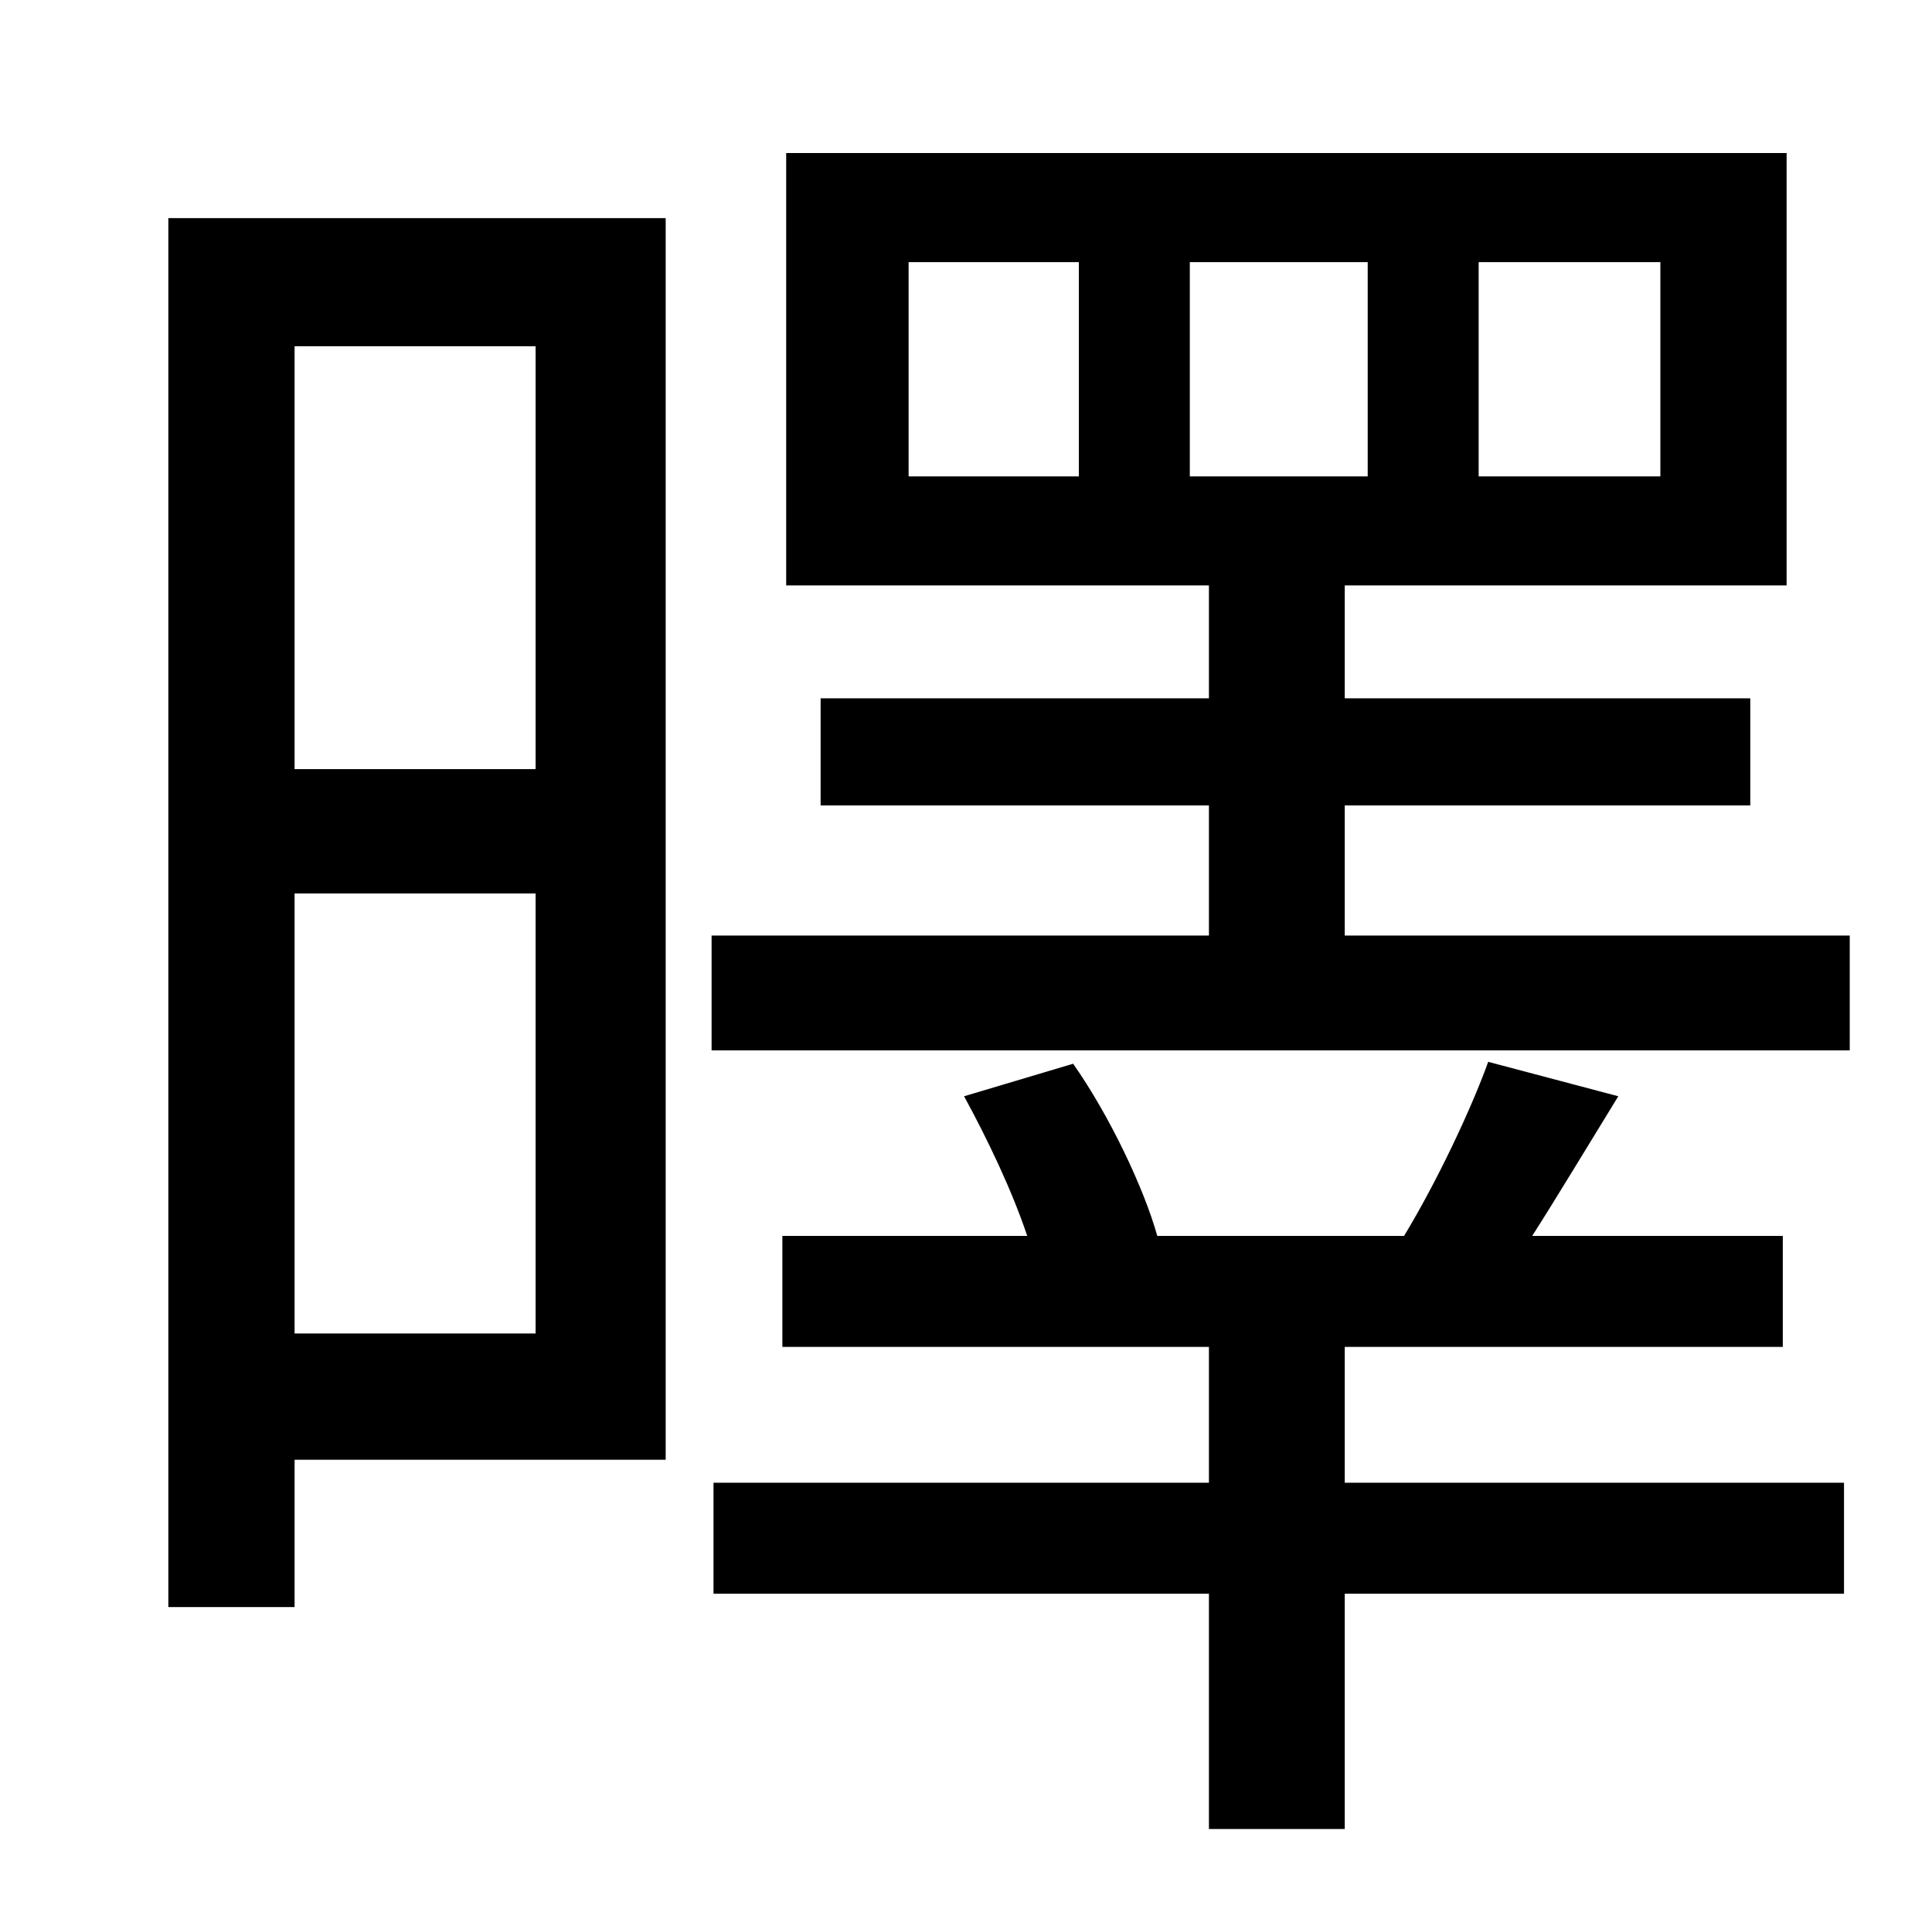 <?xml version="1.0" standalone="no"?>
<!DOCTYPE svg PUBLIC "-//W3C//DTD SVG 1.1//EN" "http://www.w3.org/Graphics/SVG/1.1/DTD/svg11.dtd" >
<svg xmlns="http://www.w3.org/2000/svg" xmlns:xlink="http://www.w3.org/1999/xlink" version="1.1" viewBox="-10 0 1010 1000">
   <path fill="currentColor"
d="M270 181h-126v221h126v-221zM144 697h126v-230h-126v230zM338 114v649h-194v77h-66v-726h260zM693 704v71h261v58h-261v123h-71v-123h-259v-58h259v-71h-223v-58h128c-8 -24 -21 -51 -33 -73l57 -17c19 27 37 65 44 90h129c17 -28 35 -66 44 -91l68 18
c-16 26 -31 51 -45 73h131v58h-229zM612 137v112h93v-112h-93zM554 249v-112h-89v112h89zM763 137v112h95v-112h-95zM693 489h264v60h-595v-60h260v-68h-203v-56h203v-59h-221v-226h523v226h-231v59h212v56h-212v68z" />
</svg>
